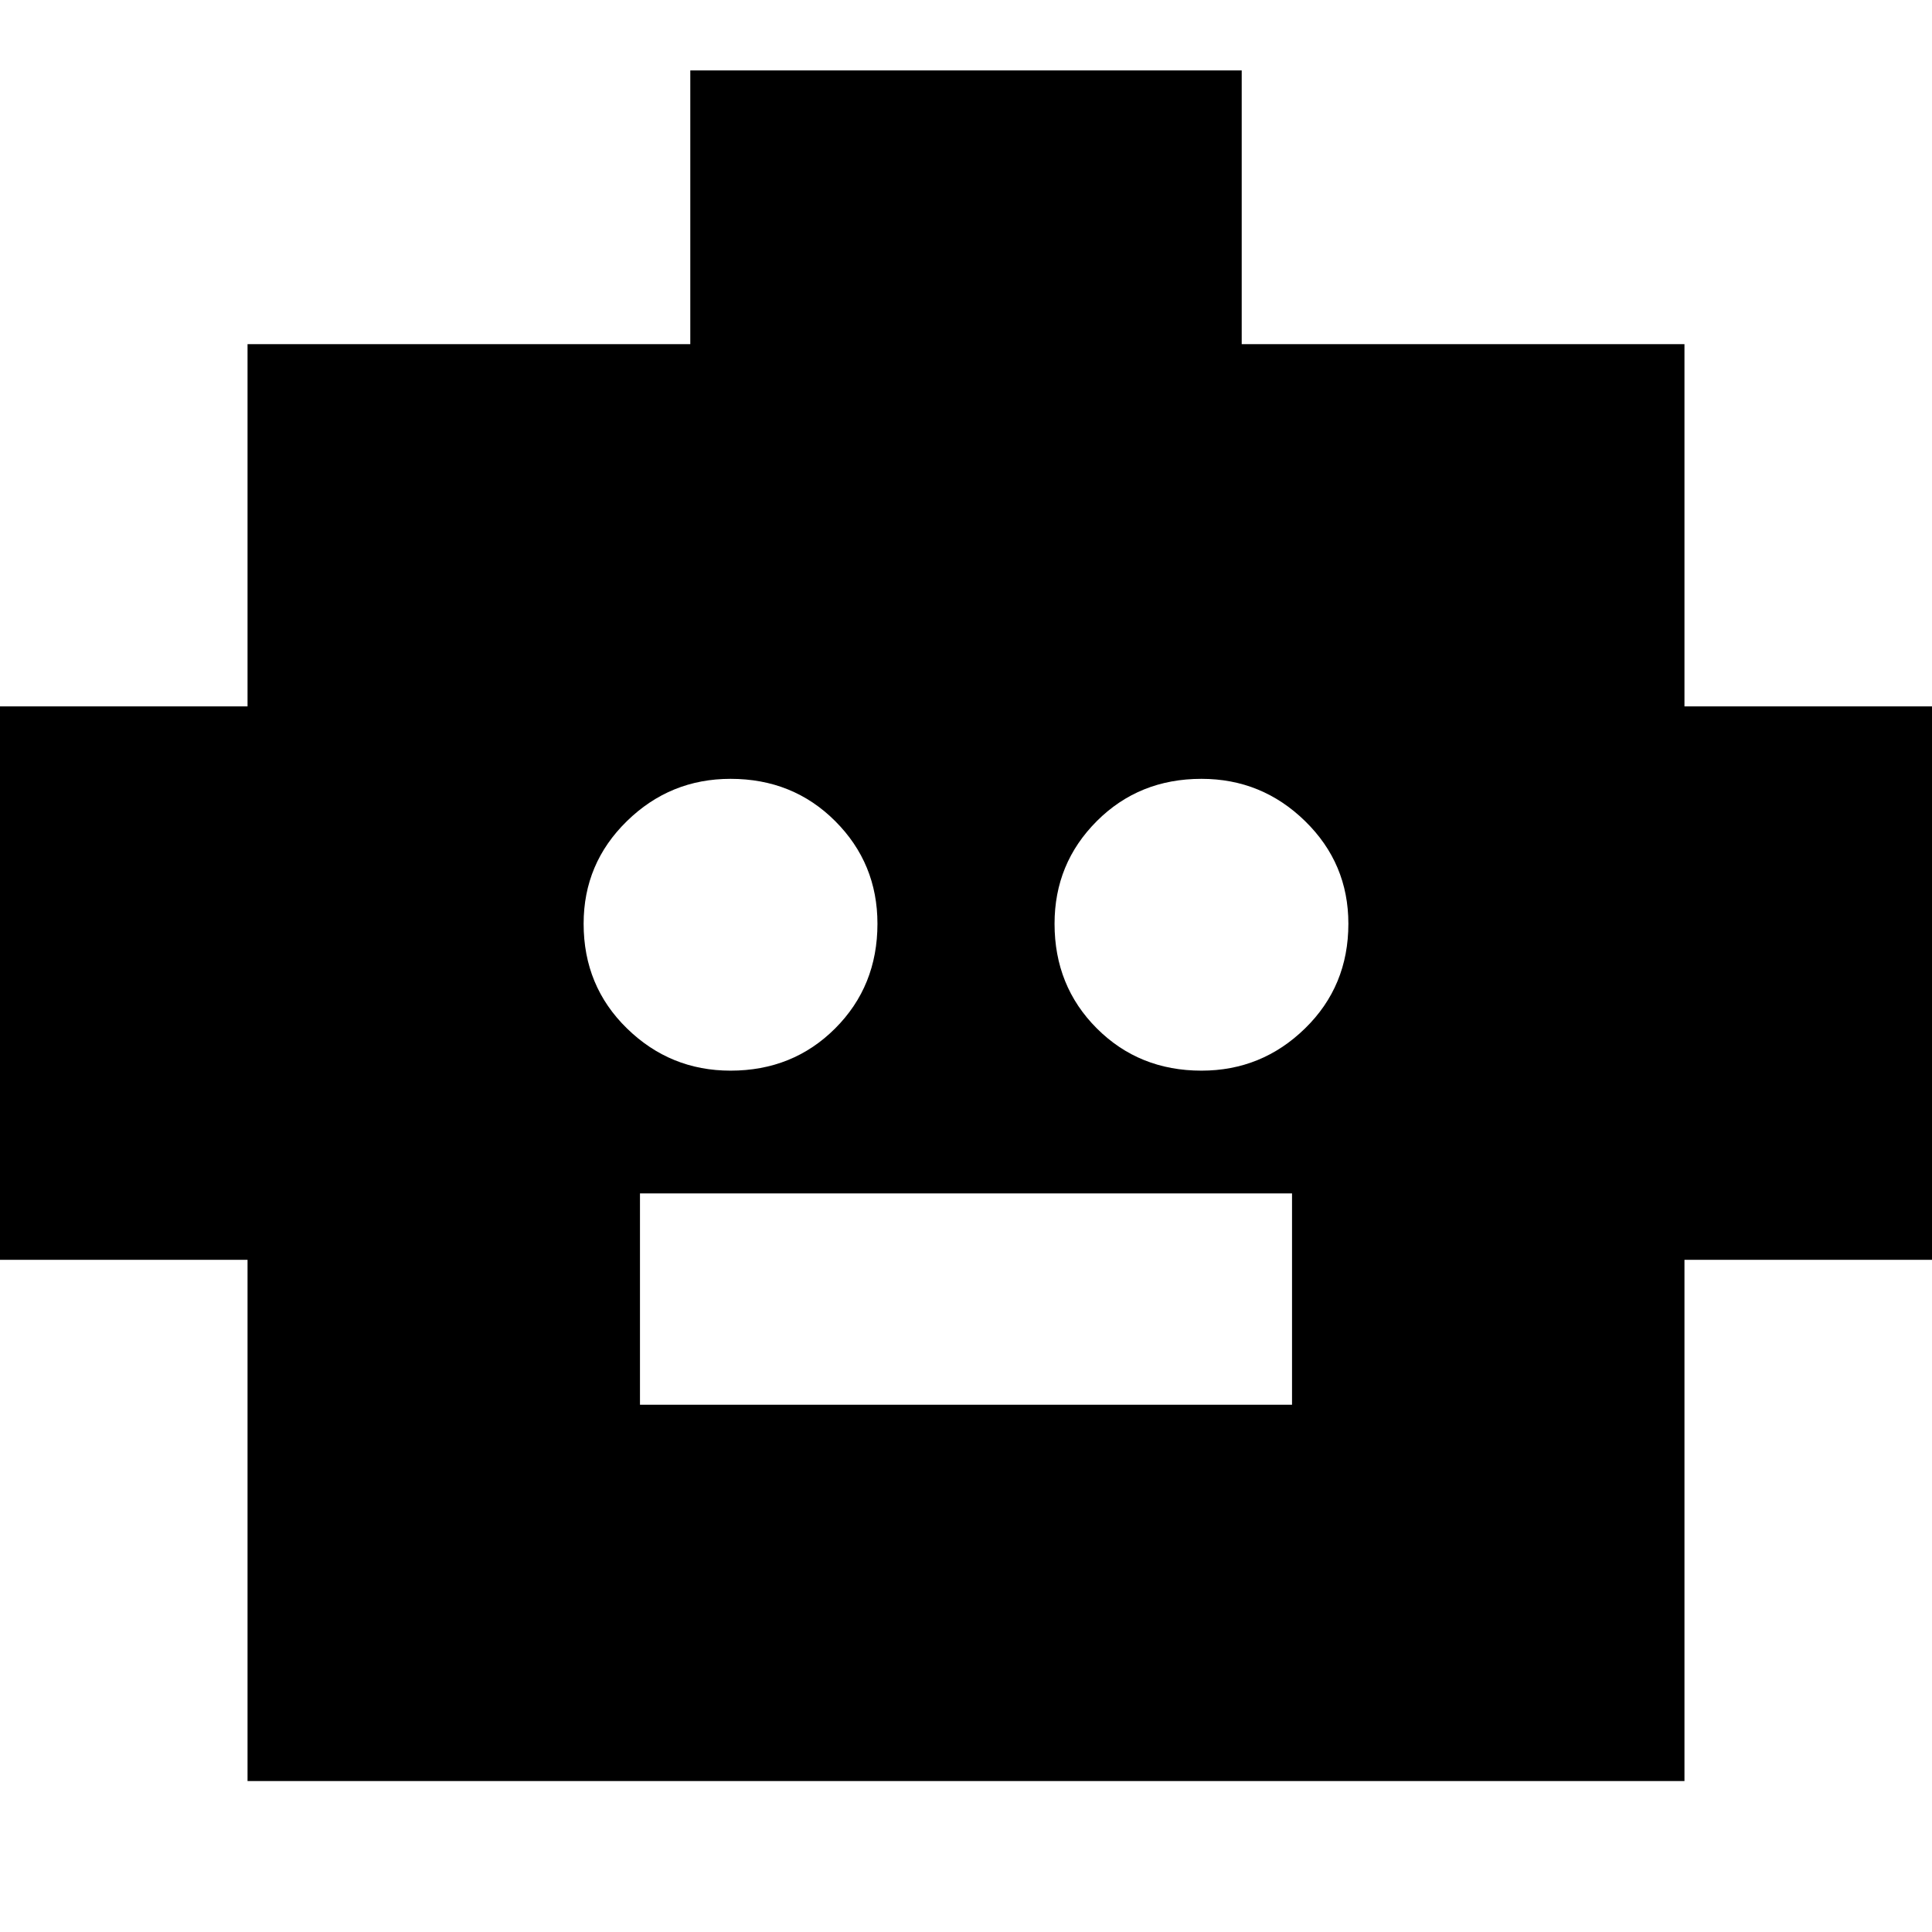 <svg xmlns="http://www.w3.org/2000/svg" height="24" width="24"><path d="M3.075 22.125V15.65H-0.375V8.775H3.075V4.275H8.575V0.875H15.425V4.275H20.925V8.775H24.375V15.65H20.925V22.125ZM9.075 13.3Q9.85 13.3 10.375 12.775Q10.9 12.25 10.9 11.475Q10.9 10.725 10.375 10.2Q9.85 9.675 9.075 9.675Q8.325 9.675 7.788 10.2Q7.25 10.725 7.25 11.475Q7.25 12.25 7.788 12.775Q8.325 13.3 9.075 13.3ZM14.925 13.3Q15.675 13.3 16.212 12.775Q16.75 12.25 16.75 11.475Q16.75 10.725 16.212 10.2Q15.675 9.675 14.925 9.675Q14.15 9.675 13.625 10.2Q13.1 10.725 13.1 11.475Q13.1 12.25 13.625 12.775Q14.15 13.3 14.925 13.3ZM7.95 17.45H16.05V14.825H7.95Z"/></svg>